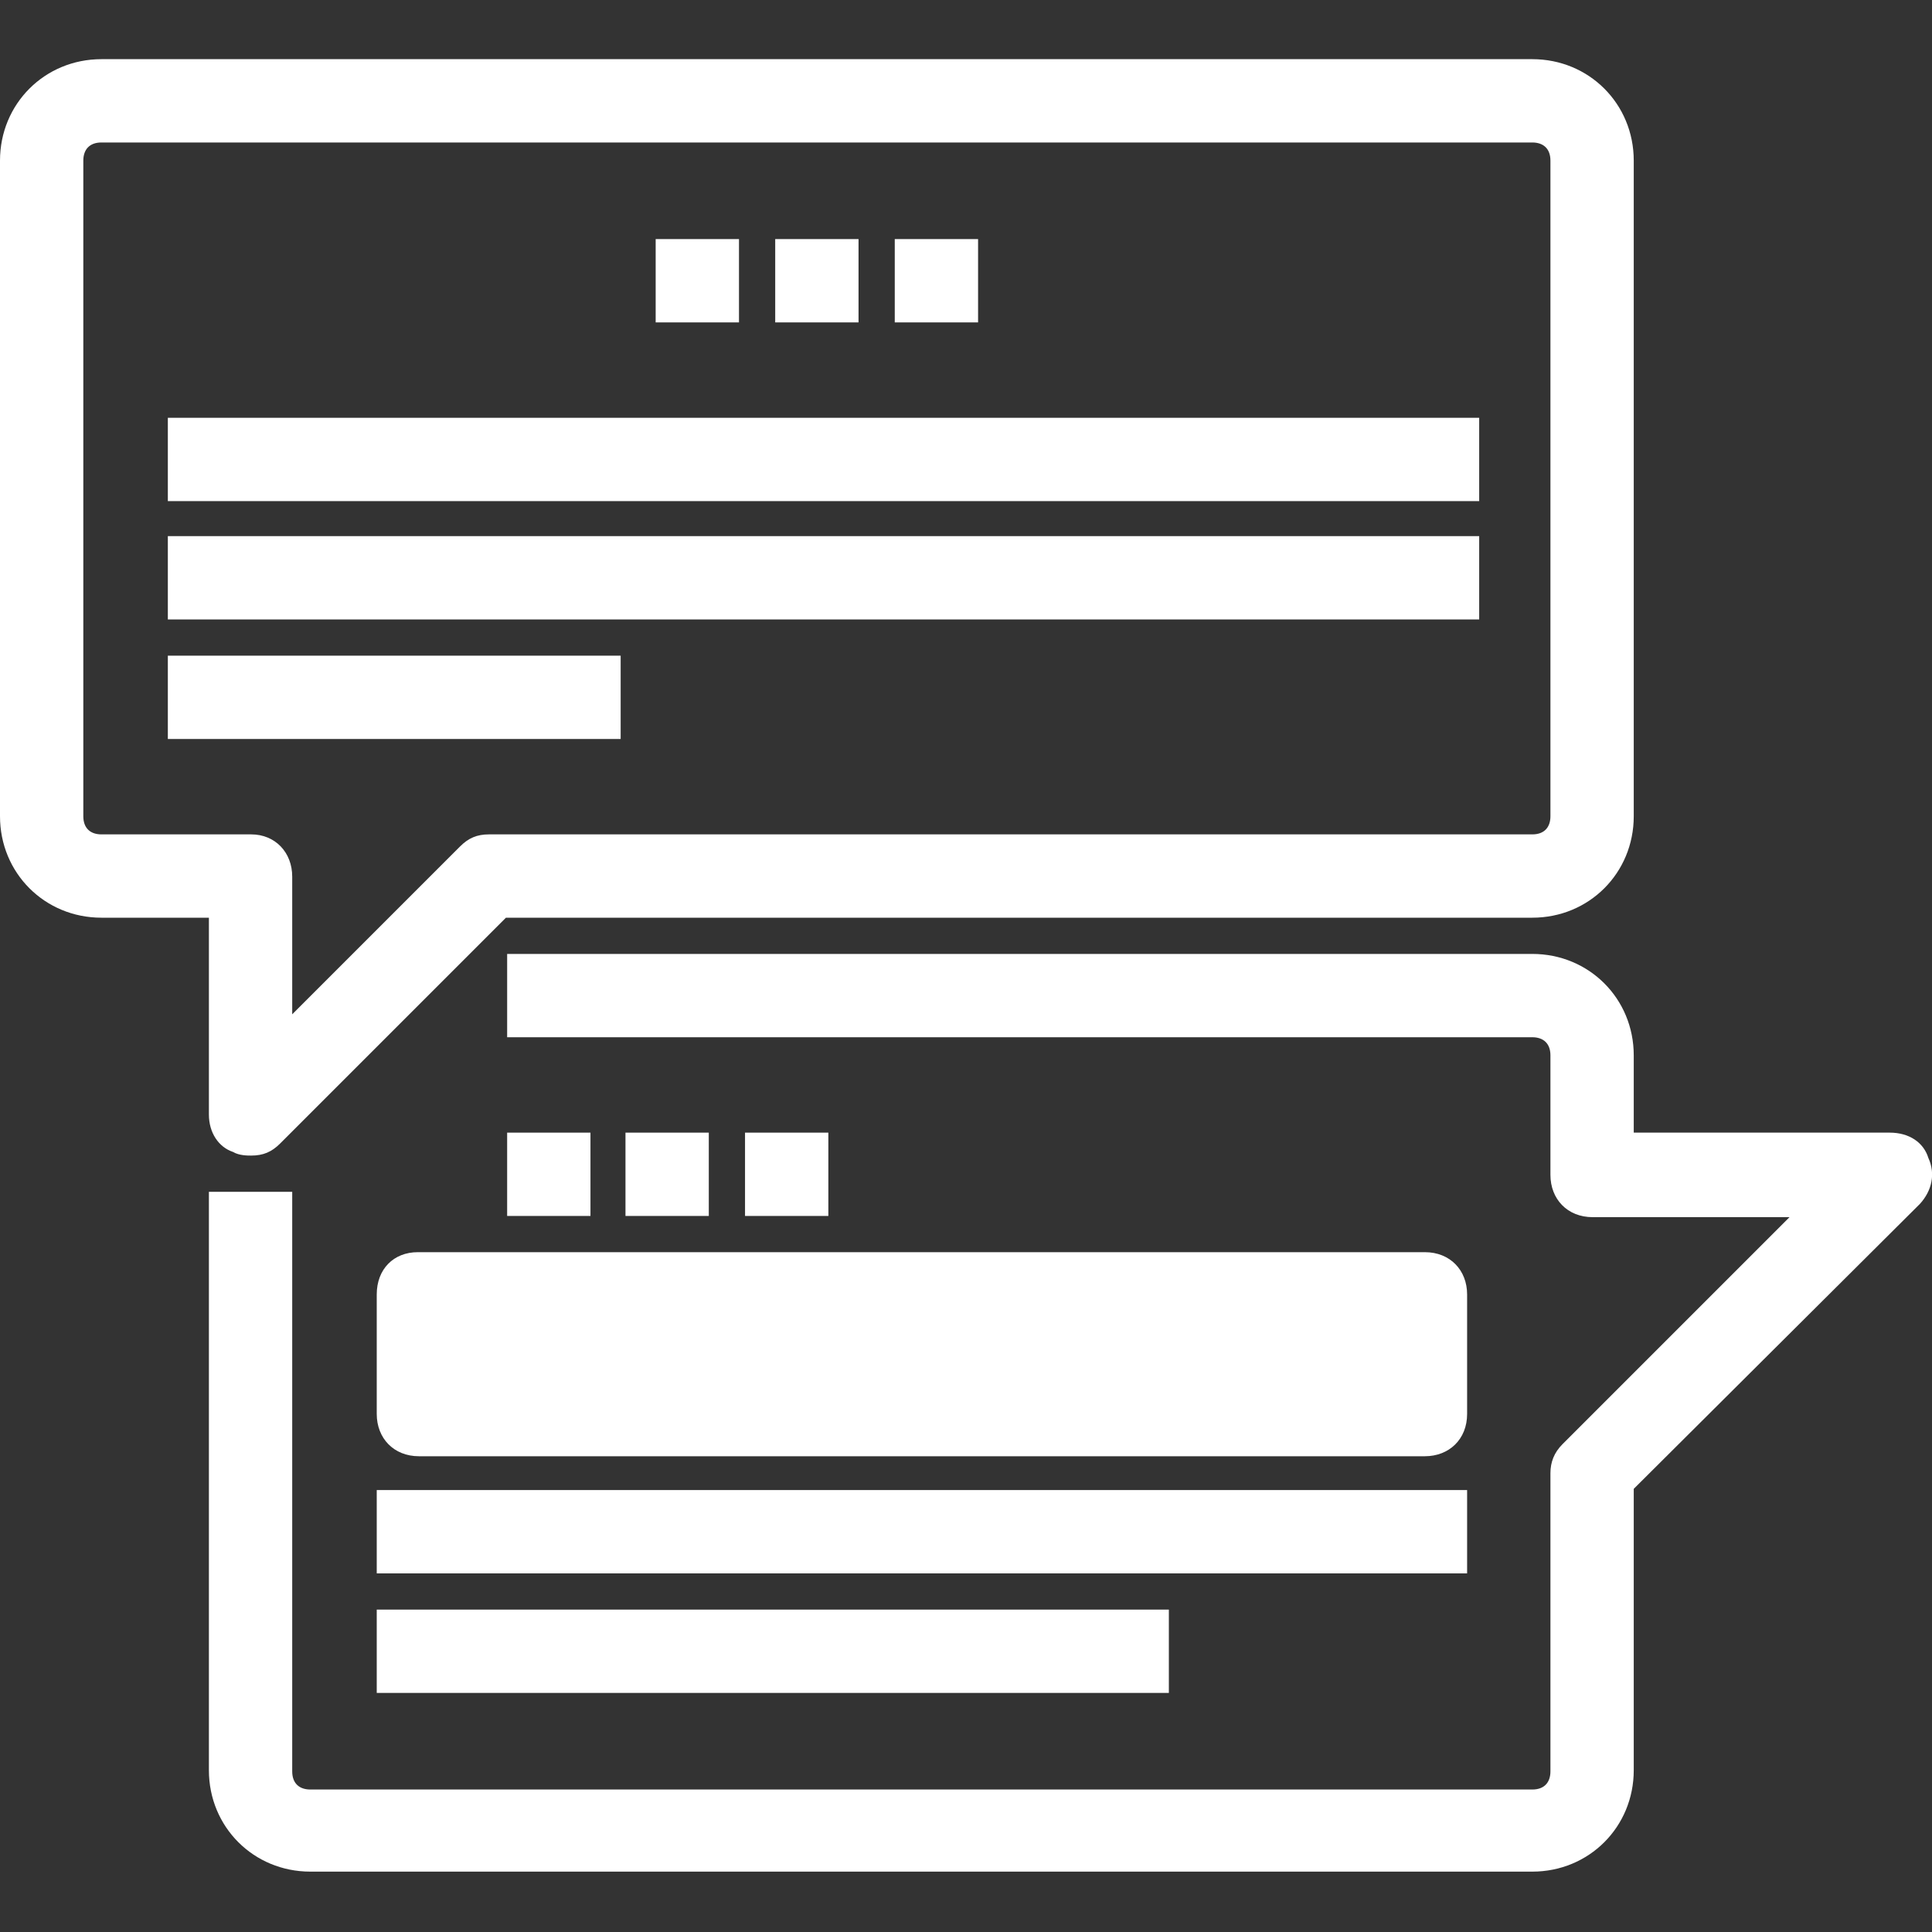 <?xml version="1.0" encoding="utf-8"?>
<!-- Generator: Adobe Illustrator 22.0.0, SVG Export Plug-In . SVG Version: 6.00 Build 0)  -->
<svg version="1.1" id="icons" xmlns="http://www.w3.org/2000/svg" xmlns:xlink="http://www.w3.org/1999/xlink" x="0px" y="0px"
	 viewBox="0 0 160 160" style="enable-background:new 0 0 160 160;" xml:space="preserve">
<rect x="0" y="0" width="160" height="160" fill="#333333" stroke="none"/>
<style type="text/css">
	.st0{fill:#FFFFFF;}
</style>
<g>
	<path class="st0" d="M17.3,92.3c0,1.5,0.8,2.7,2,3.1c0.5,0.3,1.2,0.3,1.5,0.3c1,0,1.7-0.3,2.4-1L41.9,76h85c4.7,0,8.4-3.7,8.4-8.4
		V13.3c0-4.7-3.7-8.4-8.4-8.4H8.4C3.7,4.9,0,8.6,0,13.3v54.3C0,72.3,3.7,76,8.4,76h8.9V92.3z M20.8,69.1H8.4c-0.9,0-1.5-0.5-1.5-1.5
		V13.3c0-0.9,0.5-1.5,1.5-1.5h118.5c0.9,0,1.5,0.5,1.5,1.5v54.3c0,0.9-0.5,1.5-1.5,1.5H40.5c-1,0-1.7,0.3-2.4,1L24.2,84V72.6
		C24.2,70.6,22.8,69.1,20.8,69.1z"/>
	<path class="st0" d="M159.7,95.9c-0.4-1.3-1.6-2.1-3.2-2.1h-21.2v-6.4c0-4.7-3.7-8.4-8.4-8.4H42v6.9h84.9c0.9,0,1.5,0.5,1.5,1.5
		v9.9c0,2,1.4,3.5,3.5,3.5h16.3l-18.8,18.8c-0.7,0.7-1,1.5-1,2.4v24.7c0,0.9-0.5,1.5-1.5,1.5H25.7c-0.9,0-1.5-0.5-1.5-1.5v-48h-6.9
		v47.9c0,4.7,3.7,8.4,8.4,8.4h101.2c4.7,0,8.4-3.7,8.4-8.4v-23.3L159,99.7C160,98.6,160.3,97.2,159.7,95.9z"/>
	<rect x="13.9" y="34.6" class="st0" width="108.6" height="6.9"/>
	<rect x="13.9" y="44.4" class="st0" width="108.6" height="6.9"/>
	<rect x="31.2" y="123.4" class="st0" width="90.3" height="6.9"/>
	<rect x="31.2" y="133.3" class="st0" width="65.6" height="6.9"/>
	<rect x="13.9" y="54.3" class="st0" width="37.5" height="6.9"/>
	<rect x="64.2" y="19.8" class="st0" width="6.9" height="6.9"/>
	<rect x="74.1" y="19.8" class="st0" width="6.9" height="6.9"/>
	<rect x="54.3" y="19.8" class="st0" width="6.9" height="6.9"/>
	<rect x="51.8" y="93.8" class="st0" width="6.9" height="6.9"/>
	<rect x="61.7" y="93.8" class="st0" width="6.9" height="6.9"/>
	<rect x="42" y="93.8" class="st0" width="6.9" height="6.9"/>
	<path class="st0" d="M31.2,107.2v9.9c0,2,1.4,3.5,3.5,3.5H118c2,0,3.5-1.4,3.5-3.5v-9.9c0-2-1.4-3.5-3.5-3.5H34.6
		C32.6,103.7,31.2,105.1,31.2,107.2z"/>
</g>
</svg>
